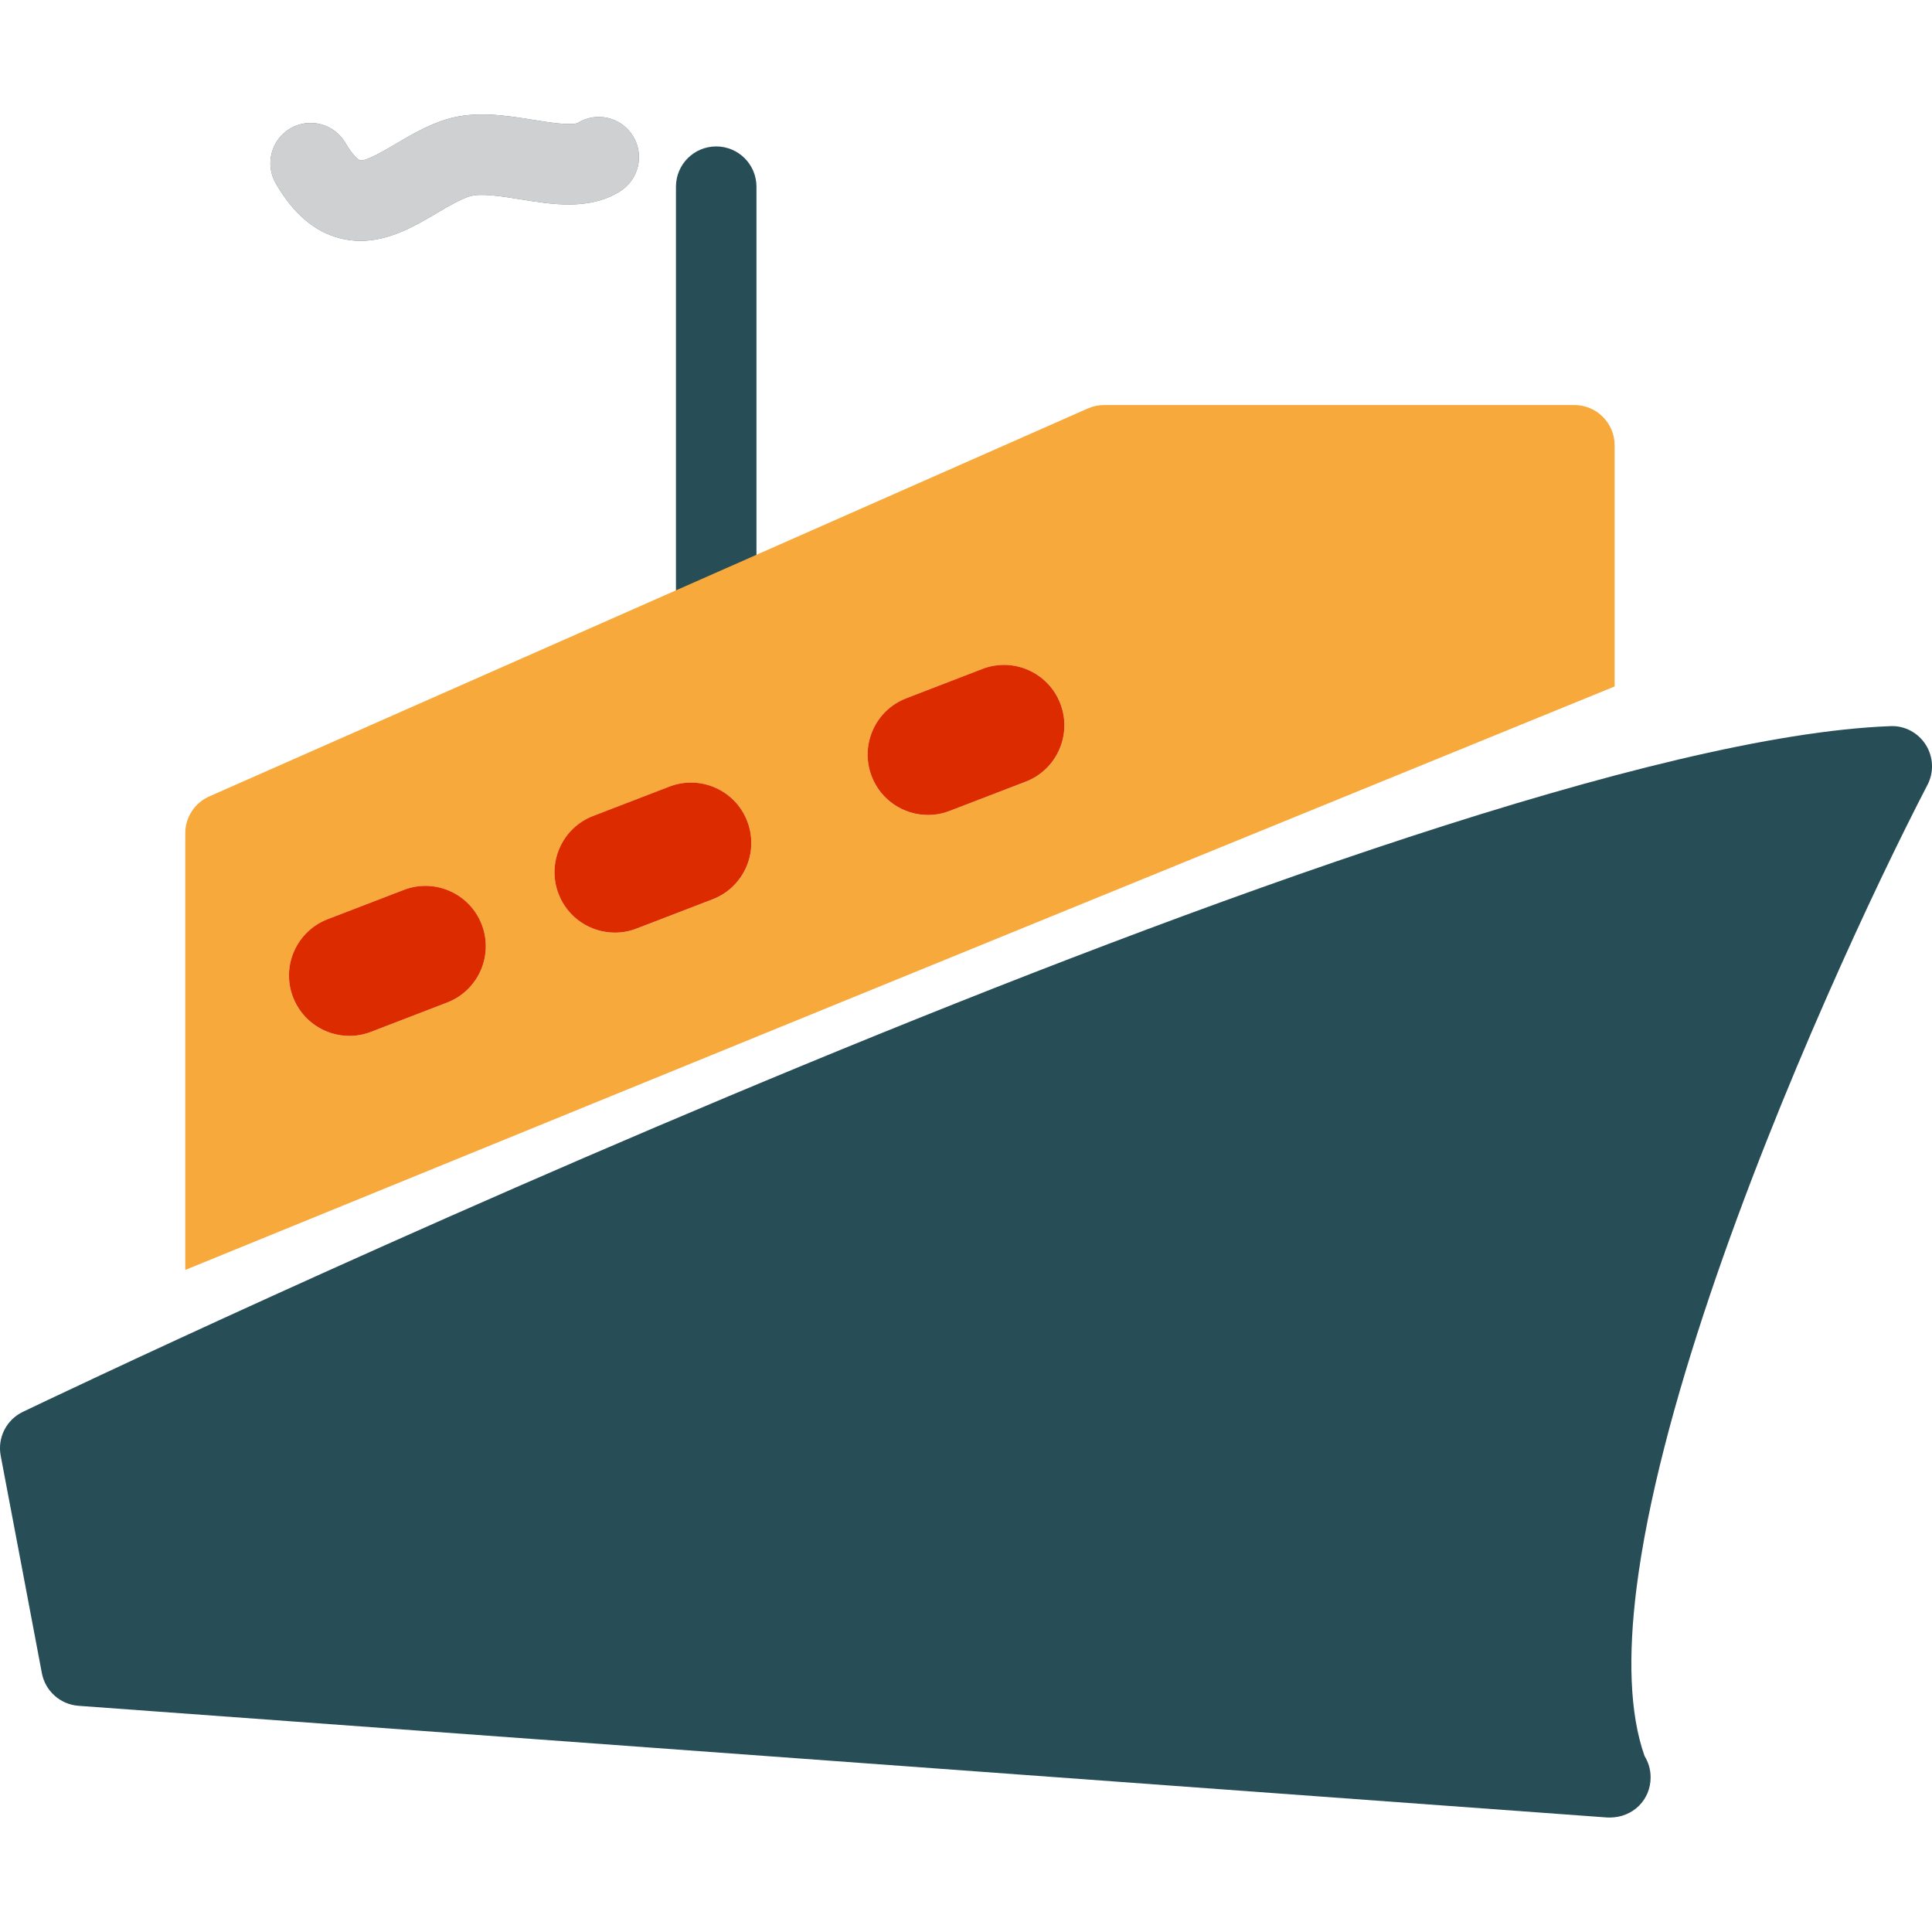 <?xml version="1.0" encoding="utf-8"?>
<!-- Generator: Adobe Illustrator 16.0.0, SVG Export Plug-In . SVG Version: 6.00 Build 0)  -->
<!DOCTYPE svg PUBLIC "-//W3C//DTD SVG 1.1//EN" "http://www.w3.org/Graphics/SVG/1.1/DTD/svg11.dtd">
<svg version="1.1" id="Layer_1" xmlns="http://www.w3.org/2000/svg" xmlns:xlink="http://www.w3.org/1999/xlink" x="0px" y="0px"
	 width="48px" height="48px" viewBox="0 0 48 48" enable-background="new 0 0 48 48" xml:space="preserve">
<g>
	<path fill="#274D57" d="M17.794,16.318c-0.553,0-1-0.448-1-1V4.638c0-0.552,0.447-1,1-1c0.552,0,1,0.448,1,1v10.68
		C18.794,15.87,18.346,16.318,17.794,16.318z"/>
	<path fill="#5A7478" d="M8.959,5.984c-0.169,0-0.342-0.021-0.519-0.066c-0.631-0.165-1.15-0.609-1.588-1.36
		C6.576,4.081,6.738,3.468,7.214,3.19c0.478-0.277,1.09-0.116,1.367,0.361c0.189,0.324,0.33,0.423,0.363,0.432
		c0.133,0.041,0.652-0.268,0.9-0.414c0.368-0.217,0.785-0.463,1.246-0.604c0.721-0.22,1.485-0.095,2.158,0.013
		c0.353,0.058,0.941,0.151,1.102,0.078c0.47-0.292,1.084-0.146,1.375,0.322c0.291,0.469,0.145,1.087-0.324,1.378
		c-0.76,0.473-1.669,0.326-2.472,0.196c-0.46-0.075-0.98-0.159-1.257-0.075c-0.232,0.071-0.514,0.237-0.813,0.413
		C10.326,5.606,9.685,5.984,8.959,5.984z"/>
	<path fill="#F7A93B" d="M38.192,17.875 M6.603,31.551 M40.115,17.055v-5.992c0-0.552-0.449-1-1-1H27.431
		c-0.139,0-0.276,0.029-0.403,0.085L5.199,19.787c-0.362,0.16-0.596,0.519-0.596,0.915v10.849 M11.107,24.91l-1.889,0.727
		c-0.178,0.068-0.359,0.101-0.538,0.101c-0.603,0-1.171-0.366-1.4-0.962c-0.298-0.773,0.089-1.641,0.862-1.938l1.889-0.727
		c0.775-0.298,1.642,0.088,1.938,0.862C12.267,23.745,11.88,24.613,11.107,24.91z M17.705,22.344l-1.889,0.727
		c-0.178,0.068-0.359,0.101-0.538,0.101c-0.603,0-1.171-0.366-1.4-0.962c-0.298-0.773,0.089-1.641,0.862-1.938l1.889-0.727
		c0.772-0.299,1.642,0.088,1.938,0.862C18.865,21.179,18.478,22.046,17.705,22.344z M25.484,19.421l-1.891,0.727
		c-0.176,0.068-0.358,0.101-0.537,0.101c-0.604,0-1.172-0.366-1.4-0.962c-0.297-0.773,0.088-1.641,0.861-1.938l1.891-0.727
		c0.772-0.298,1.64,0.088,1.937,0.862C26.642,18.256,26.257,19.124,25.484,19.421z"/>
	<g>
		<path fill="#DD2B00" d="M16.628,19.544l-1.889,0.727c-0.773,0.297-1.16,1.165-0.862,1.938c0.229,0.597,0.798,0.962,1.4,0.962
			c0.179,0,0.36-0.032,0.538-0.101l1.889-0.727c0.773-0.297,1.16-1.165,0.862-1.938C18.27,19.632,17.401,19.245,16.628,19.544z"/>
		<path fill="#DD2B00" d="M22.517,17.348c-0.773,0.297-1.158,1.165-0.861,1.938c0.229,0.597,0.797,0.962,1.4,0.962
			c0.179,0,0.361-0.032,0.537-0.101l1.891-0.727c0.772-0.297,1.157-1.165,0.86-1.938c-0.297-0.773-1.165-1.16-1.937-0.862
			L22.517,17.348z"/>
		<path fill="#DD2B00" d="M10.031,22.11l-1.889,0.727c-0.773,0.297-1.16,1.165-0.862,1.938c0.229,0.596,0.798,0.962,1.4,0.962
			c0.179,0,0.36-0.032,0.538-0.101l1.889-0.727c0.773-0.297,1.16-1.165,0.862-1.938C11.672,22.199,10.806,21.812,10.031,22.11z"/>
	</g>
	<path fill="#274D57" d="M47.846,18.505c-0.191-0.301-0.525-0.482-0.883-0.464c-11.61,0.44-44.98,16.358-46.395,17.036
		c-0.408,0.195-0.635,0.642-0.551,1.088l0.141,0.745l0.373,1.966l0.111,0.587l0.398,2.105c0.084,0.445,0.457,0.778,0.909,0.812
		l37.968,2.774c0.023,0.001,0.049,0.002,0.072,0.002c0.004,0,0.008,0,0.01,0c0.574-0.003,1.012-0.443,1.01-1
		c0-0.193-0.055-0.374-0.15-0.527c-0.377-1.066-0.408-2.508-0.201-4.166c0.545-4.34,2.738-10.173,4.736-14.709
		c0.459-1.044,0.906-2.017,1.322-2.89c0.434-0.911,0.834-1.714,1.17-2.362C48.053,19.186,48.035,18.806,47.846,18.505z"/>
	<path fill="#CFD0D1" d="M8.959,5.984c-0.169,0-0.342-0.021-0.519-0.066c-0.631-0.165-1.15-0.609-1.588-1.36
		C6.576,4.081,6.738,3.468,7.214,3.19c0.478-0.277,1.09-0.116,1.367,0.361c0.189,0.324,0.33,0.423,0.363,0.432
		c0.133,0.041,0.652-0.268,0.9-0.414c0.368-0.217,0.785-0.463,1.246-0.604c0.721-0.22,1.485-0.095,2.158,0.013
		c0.353,0.058,0.941,0.151,1.102,0.078c0.47-0.292,1.084-0.146,1.375,0.322c0.291,0.469,0.145,1.087-0.324,1.378
		c-0.76,0.473-1.669,0.326-2.472,0.196c-0.46-0.075-0.98-0.159-1.257-0.075c-0.232,0.071-0.514,0.237-0.813,0.413
		C10.326,5.606,9.685,5.984,8.959,5.984z"/>
</g>
</svg>
